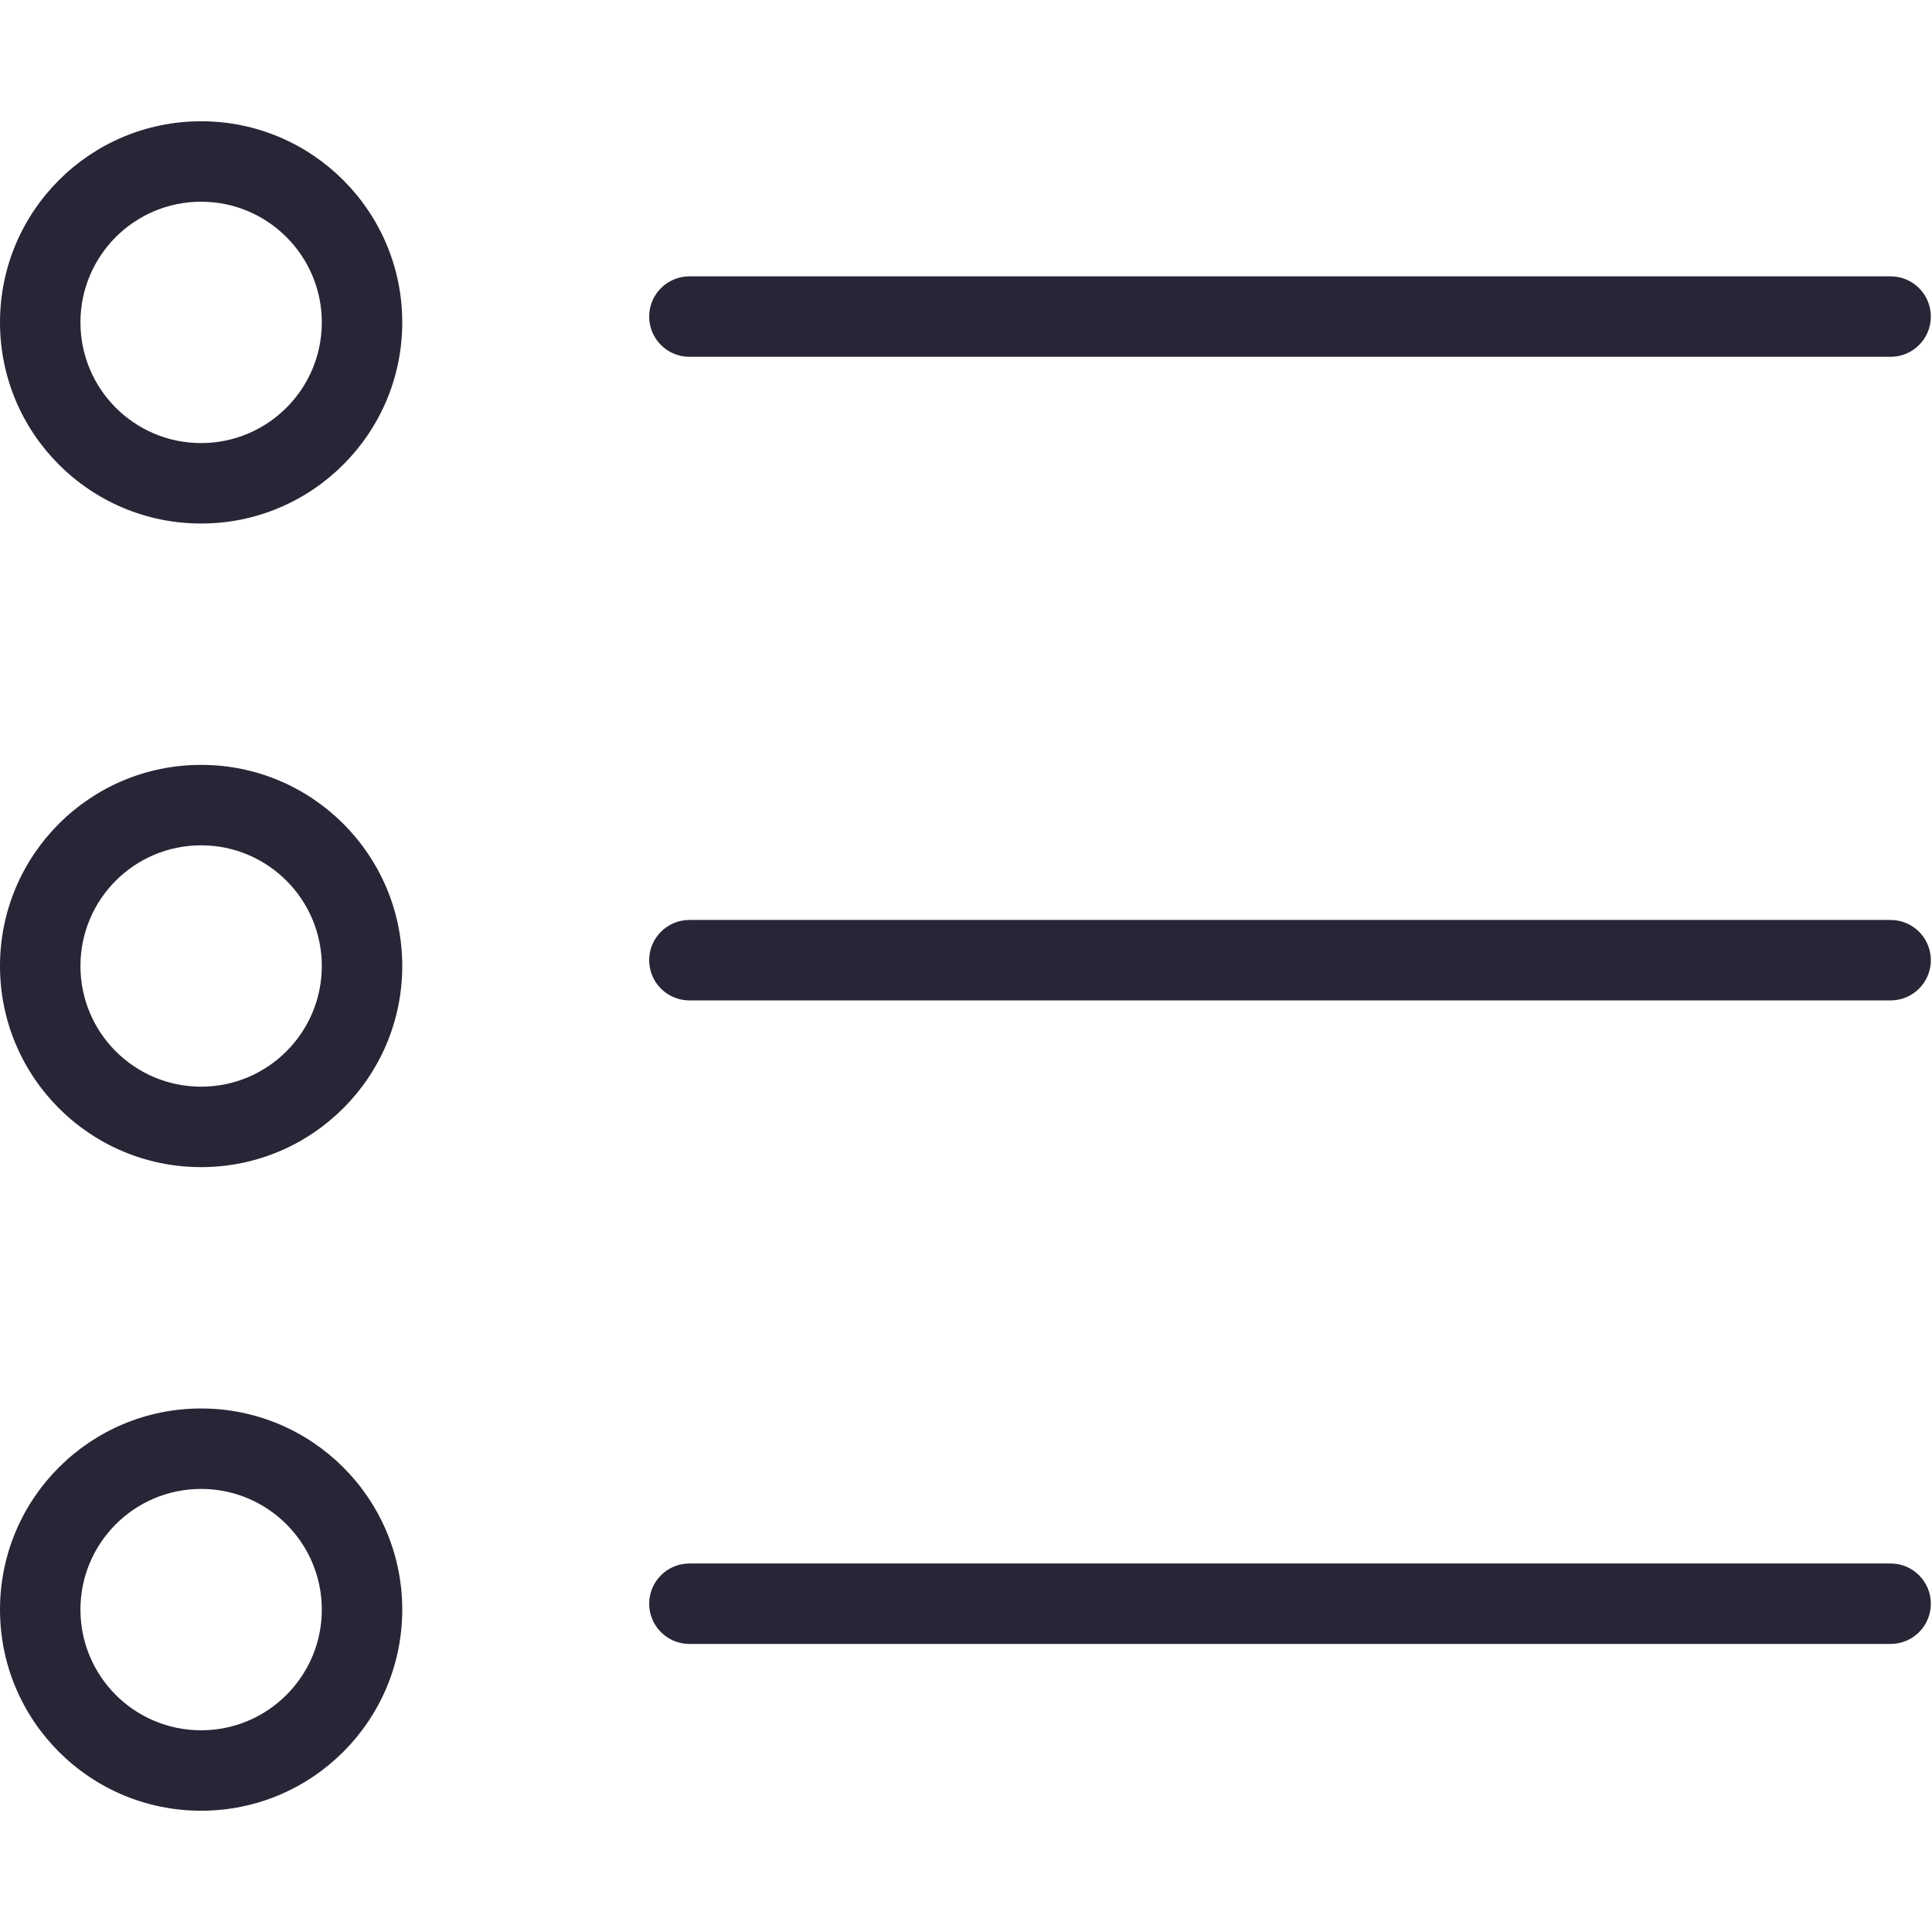 <?xml version="1.0" encoding="utf-8"?>
<!DOCTYPE svg PUBLIC "-//W3C//DTD SVG 1.1//EN" "http://www.w3.org/Graphics/SVG/1.1/DTD/svg11.dtd">
<svg style="width:308px;height:308px;" version="1.1" id="图形" xmlns="http://www.w3.org/2000/svg" xmlns:xlink="http://www.w3.org/1999/xlink" x="0px" y="0px" width="1171px" height="1024px" viewBox="0 0 1171 1024" enable-background="new 0 0 1171 1024" xml:space="preserve">
  <path class="svgpath" data-index="path_0" fill="#272636" d="M195.048 121.905C195.048 162.273 162.273 195.048 121.905 195.048 81.477 195.048 48.762 162.31 48.762 121.905 48.762 81.499 81.477 48.762 121.905 48.762 162.273 48.762 195.048 81.537 195.048 121.905L195.048 121.905ZM243.81 121.905C243.81 54.606 189.203 0 121.905 0 54.539 0 0 54.576 0 121.905 0 189.233 54.539 243.81 121.905 243.81 189.203 243.81 243.81 189.203 243.81 121.905L243.81 121.905Z" />
<path class="svgpath" data-index="path_1" fill="#272636" d="M417.855 142.76 1145.919 142.76C1159.385 142.76 1170.3 131.845 1170.3 118.379 1170.3 104.914 1159.385 93.998 1145.919 93.998L417.855 93.998C404.39 93.998 393.474 104.914 393.474 118.379 393.474 131.845 404.39 142.76 417.855 142.76L417.855 142.76Z" />
<path class="svgpath" data-index="path_2" fill="#272636" d="M195.048 512C195.048 552.368 162.273 585.143 121.905 585.143 81.477 585.143 48.762 552.405 48.762 512 48.762 471.595 81.477 438.857 121.905 438.857 162.273 438.857 195.048 471.632 195.048 512L195.048 512ZM243.81 512C243.81 444.702 189.203 390.095 121.905 390.095 54.539 390.095 0 444.672 0 512 0 579.328 54.539 633.905 121.905 633.905 189.203 633.905 243.81 579.298 243.81 512L243.81 512Z" />
<path class="svgpath" data-index="path_3" fill="#272636" d="M417.855 532.855 1145.919 532.855C1159.385 532.855 1170.3 521.94 1170.3 508.475 1170.3 495.009 1159.385 484.094 1145.919 484.094L417.855 484.094C404.39 484.094 393.474 495.009 393.474 508.475 393.474 521.94 404.39 532.855 417.855 532.855L417.855 532.855Z" />
<path class="svgpath" data-index="path_4" fill="#272636" d="M195.048 902.095C195.048 942.463 162.273 975.238 121.905 975.238 81.477 975.238 48.762 942.501 48.762 902.095 48.762 861.69 81.477 828.952 121.905 828.952 162.273 828.952 195.048 861.727 195.048 902.095L195.048 902.095ZM243.81 902.095C243.81 834.797 189.203 780.19 121.905 780.19 54.539 780.19 0 834.767 0 902.095 0 969.424 54.539 1024 121.905 1024 189.203 1024 243.81 969.394 243.81 902.095L243.81 902.095Z" />
<path class="svgpath" data-index="path_5" fill="#272636" d="M417.855 922.907 1145.919 922.907C1159.385 922.907 1170.3 911.991 1170.3 898.526 1170.3 885.061 1159.385 874.145 1145.919 874.145L417.855 874.145C404.39 874.145 393.474 885.061 393.474 898.526 393.474 911.991 404.39 922.907 417.855 922.907L417.855 922.907Z" />

</svg>
